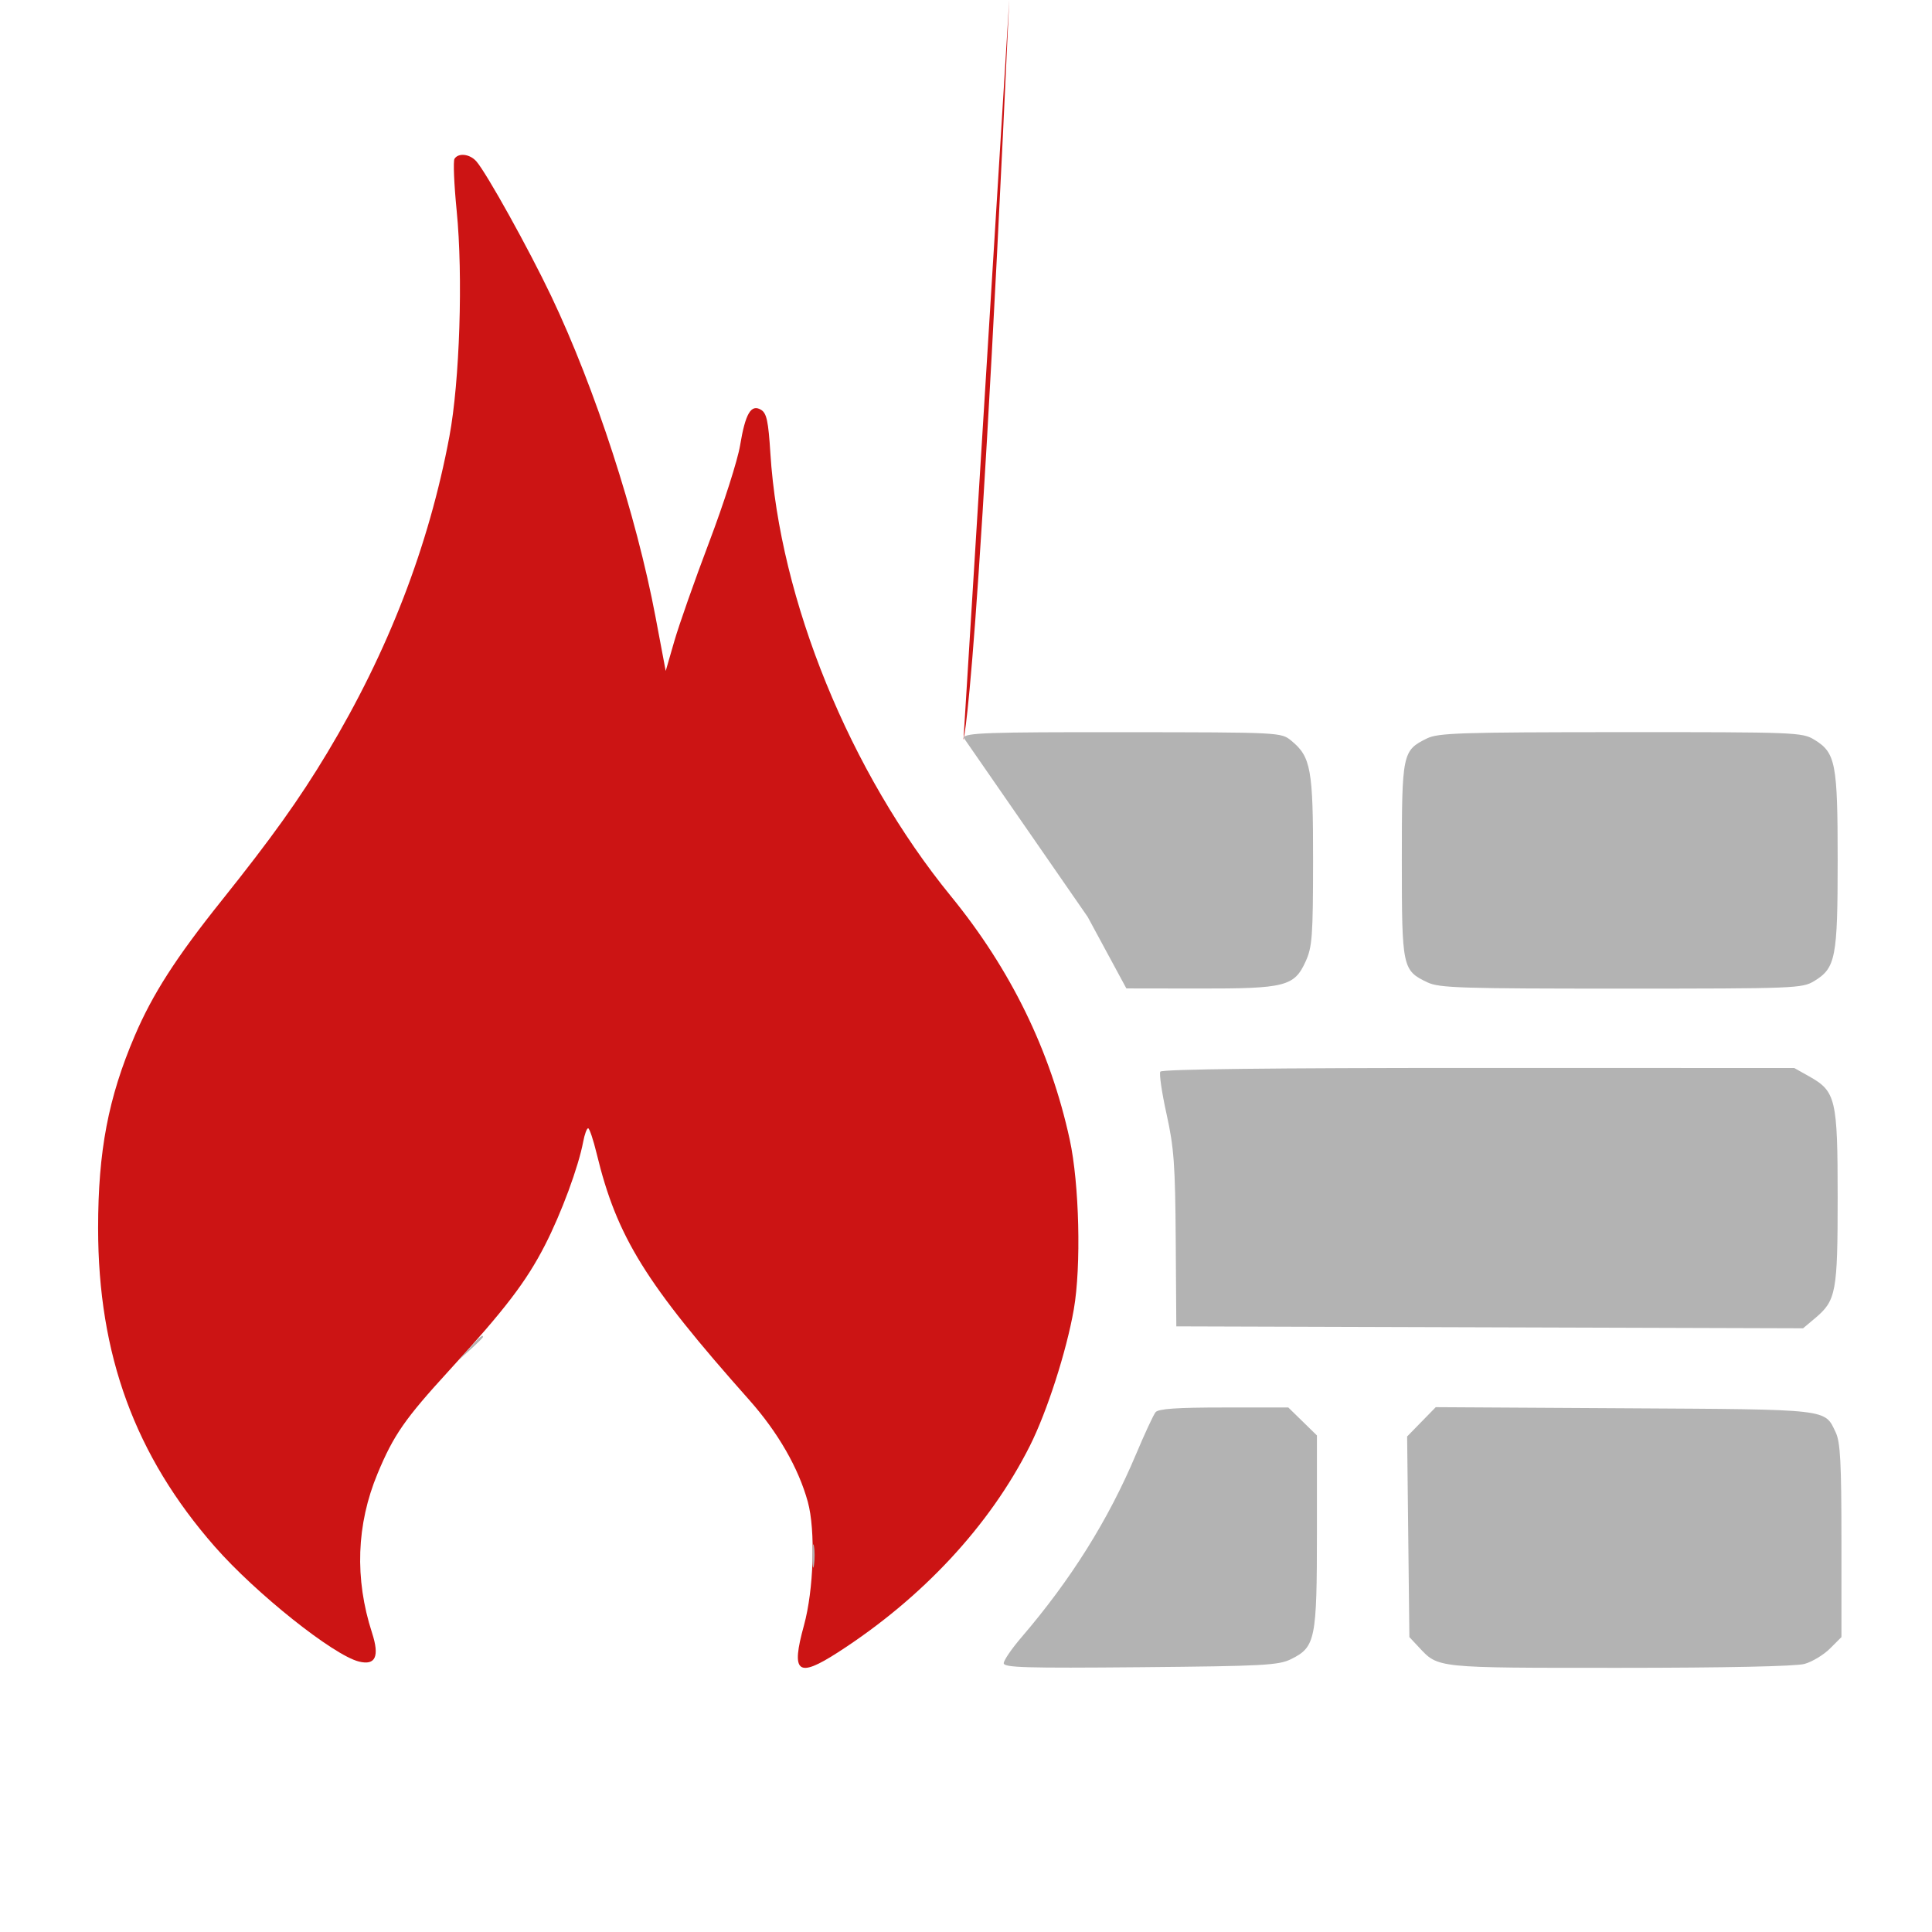 <?xml version="1.0" encoding="UTF-8" standalone="no"?>
<svg xmlns="http://www.w3.org/2000/svg" viewBox="0 0 512 512">
    <g id="transformGroup" transform="scale(1) translate(0 0) rotate(0)">
    <svg viewBox="0 0 512 512" id="svgContainer" xmlns="http://www.w3.org/2000/svg">
        <path d="M142.131 381.198M120.443 42.092C120.072 42.692 120.334 48.892 121.025 55.868 122.734 73.123 121.834 101.029 119.098 115.65 113.658 144.719 102.901 172.578 86.723 199.5 79.301 211.85 71.923 222.169 58.657 238.756 46.63 253.794 40.414 263.476 35.702 274.509 28.692 290.924 26 305.061 26 325.455 26 359.052 35.782 385.759 56.918 409.867 67.788 422.265 88.355 438.659 95.136 440.331 99.522 441.412 100.624 438.988 98.594 432.724 93.944 418.376 94.445 403.998 100.066 390.496 104.313 380.295 107.276 376.029 119.039 363.175 133.842 347.001 139.451 339.666 144.411 330 148.769 321.509 153.3 309.246 154.557 302.548 154.923 300.597 155.51 299.003 155.861 299.007 156.213 299.011 157.235 302.048 158.133 305.757 163.479 327.837 171.047 340.053 198.553 371 206.162 379.561 211.611 389.038 214.079 398 216.152 405.531 215.66 421.296 213.056 430.746 209.57 443.393 211.35 444.796 222.095 437.873 244.494 423.441 262.315 404.262 272.925 383.171 277.465 374.146 282.641 358.067 284.57 347 286.561 335.581 286.034 313.718 283.487 302 278.365 278.442 267.866 256.933 252.003 237.5 225.216 204.685 206.613 159.041 204.156 120.105 203.619 111.6 203.171 109.51 201.691 108.605 199.052 106.992 197.527 109.581 196.129 118.05 195.486 121.94 191.811 133.439 187.961 143.602 184.112 153.765 179.94 165.62 178.691 169.947L176.42 177.814 173.725 163.521C168.619 136.444 157.73 102.947 146.074 78.467 140.13 65.984 128.918 45.801 126.231 42.75 124.499 40.784 121.465 40.439 120.443 42.092M255.366 195.488C254.607 197.466 258.183 203.384 267.458" stroke="none" fill="#cc1414" fill-rule="evenodd"></path>
        <path d="M 288.248 242.987 293.242 252.222L298.5 261.943 317.782 261.972C340.632 262.005 343.009 261.4 346.01 254.788 347.749 250.956 347.958 248.13 347.978 228.218 348.002 203.832 347.41 200.562 342.199 196.286 339.51 194.08 339.342 194.072 297.719 194.036 261.634 194.005 255.859 194.203 255.366 195.488M378.164 195.689C371.64 198.904 371.5 199.581 371.5 228 371.5 256.524 371.638 257.177 378.326 260.351 381.406 261.812 387.258 262 429.651 261.996 475.88 261.993 477.612 261.924 480.81 259.974 486.469 256.524 487 253.781 487 228 487 202.219 486.469 199.476 480.81 196.026 477.61 194.075 475.902 194.008 429.5 194.027 387.011 194.043 381.117 194.234 378.164 195.689M307.499 284.001C307.159 284.552 307.902 289.615 309.151 295.251 311.112 304.102 311.444 308.638 311.579 328.5L311.735 351.5 394.784 351.756 477.833 352.011 481.052 349.302C486.59 344.643 487 342.435 486.998 317.282 486.997 291.276 486.516 289.226 479.5 285.282L475.5 283.033 391.809 283.016C336.993 283.006 307.904 283.346 307.499 284.001M124.437 357.25 121.5 360.5 124.75 357.563C126.537 355.948 128 354.485 128 354.313 128 353.54 127.175 354.221 124.437 357.25M306.233 374.25C305.676 374.938 303.326 380 301.011 385.5 293.737 402.778 283.812 418.621 270.668 433.94 268.101 436.932 266 440.004 266 440.767 266 441.929 271.858 442.1 302.25 441.827 334.949 441.532 338.86 441.321 342.173 439.673 348.608 436.471 349 434.525 349 405.802L349 380.406 345.208 376.703 341.416 373 324.33 373C311.868 373 306.971 373.338 306.233 374.25M376.697 376.798 372.905 380.682 373.203 407.262 373.5 433.842 376 436.516C381.224 442.103 380.227 442 429.2 441.994 457.195 441.991 475.917 441.595 478.209 440.959 480.248 440.392 483.286 438.56 484.959 436.887L488 433.846 488 408.324C488 387.712 487.712 382.194 486.5 379.642 483.497 373.312 485.379 373.529 430.495 373.207L380.489 372.915 376.697 376.798M215.286 412.5C215.294 415.25 215.488 416.256 215.718 414.736 215.947 413.216 215.941 410.966 215.704 409.736 215.467 408.506 215.279 409.75 215.286 412.5" stroke="none" fill="#b3b3b3" fill-rule="evenodd"></path>
    </svg>
    </g>
</svg>